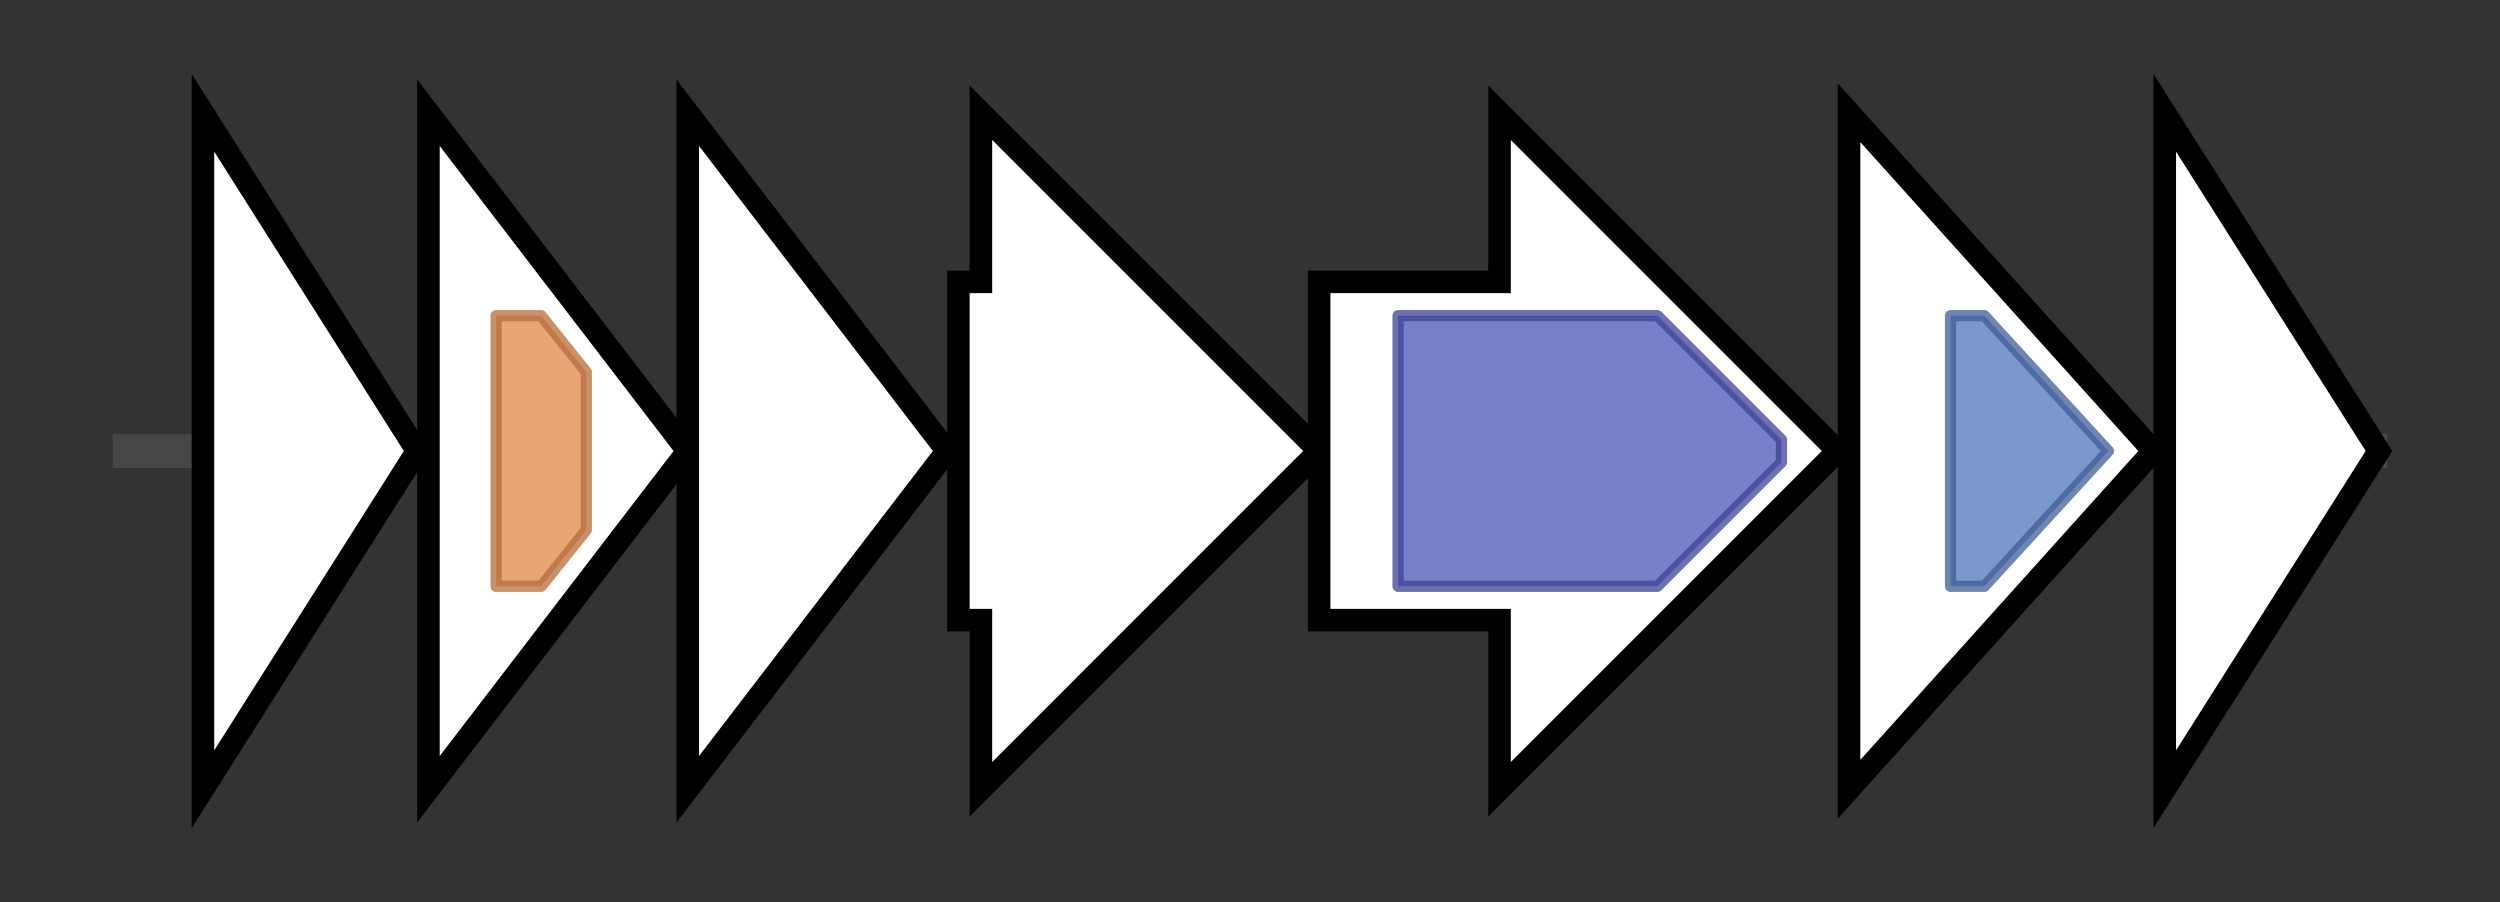 <svg version="1.1" baseProfile="full" xmlns="http://www.w3.org/2000/svg" width="221.733" height="80">
	<rect width="100%" height="100%" fill="#333333" stroke="none"/>
	<g>
		<line x1="10" y1="40.0" x2="211.733" y2="40.0" style="stroke:rgb(70,70,70); stroke-width:3 "/>
		<g>
			<title> (CU7111_1581)
hypothetical protein</title>
			<polygon class=" (CU7111_1581)
hypothetical protein" points="18,10 37,40 18,70" fill="rgb(255,255,255)" fill-opacity="1.0" stroke="rgb(0,0,0)" stroke-width="2"  />
		</g>
		<g>
			<title> (CU7111_1582)
SAM-dependent methyltransferase</title>
			<polygon class=" (CU7111_1582)
SAM-dependent methyltransferase" points="38,10 61,40 38,70" fill="rgb(255,255,255)" fill-opacity="1.0" stroke="rgb(0,0,0)" stroke-width="2"  />
			<g>
				<title>Methyltransf_25 (PF13649)
"Methyltransferase domain"</title>
				<polygon class="PF13649" points="44,28 48,28 52,33 52,47 48,52 44,52" stroke-linejoin="round" width="8" height="24" fill="rgb(227,135,74)" stroke="rgb(181,108,59)" stroke-width="1" opacity="0.75" />
			</g>
		</g>
		<g>
			<title> (CU7111_1583)
hypothetical protein</title>
			<polygon class=" (CU7111_1583)
hypothetical protein" points="61,10 84,40 61,70" fill="rgb(255,255,255)" fill-opacity="1.0" stroke="rgb(0,0,0)" stroke-width="2"  />
		</g>
		<g>
			<title> (CU7111_1584)
cyclodehydratase partner</title>
			<polygon class=" (CU7111_1584)
cyclodehydratase partner" points="85,25 87,25 87,10 117,40 87,70 87,55 85,55" fill="rgb(255,255,255)" fill-opacity="1.0" stroke="rgb(0,0,0)" stroke-width="2"  />
		</g>
		<g>
			<title> (CU7111_1585)
cyclodehydratase</title>
			<polygon class=" (CU7111_1585)
cyclodehydratase" points="117,25 133,25 133,10 163,40 133,70 133,55 117,55" fill="rgb(255,255,255)" fill-opacity="1.0" stroke="rgb(0,0,0)" stroke-width="2"  />
			<g>
				<title>YcaO (PF02624)
"YcaO cyclodehydratase, ATP-ad Mg2+-binding"</title>
				<polygon class="PF02624" points="124,28 147,28 158,39 158,41 147,52 124,52" stroke-linejoin="round" width="34" height="24" fill="rgb(76,84,185)" stroke="rgb(60,67,148)" stroke-width="1" opacity="0.75" />
			</g>
		</g>
		<g>
			<title> (CU7111_1586)
FMN-dependent dehydrogenase</title>
			<polygon class=" (CU7111_1586)
FMN-dependent dehydrogenase" points="164,10 191,40 164,70" fill="rgb(255,255,255)" fill-opacity="1.0" stroke="rgb(0,0,0)" stroke-width="2"  />
			<g>
				<title>Nitroreductase (PF00881)
"Nitroreductase family"</title>
				<polygon class="PF00881" points="173,28 176,28 187,40 176,52 173,52" stroke-linejoin="round" width="18" height="24" fill="rgb(79,118,187)" stroke="rgb(63,94,149)" stroke-width="1" opacity="0.75" />
			</g>
		</g>
		<g>
			<title> (CU7111_1587)
protease</title>
			<polygon class=" (CU7111_1587)
protease" points="192,10 211,40 192,70" fill="rgb(255,255,255)" fill-opacity="1.0" stroke="rgb(0,0,0)" stroke-width="2"  />
		</g>
	</g>
</svg>
